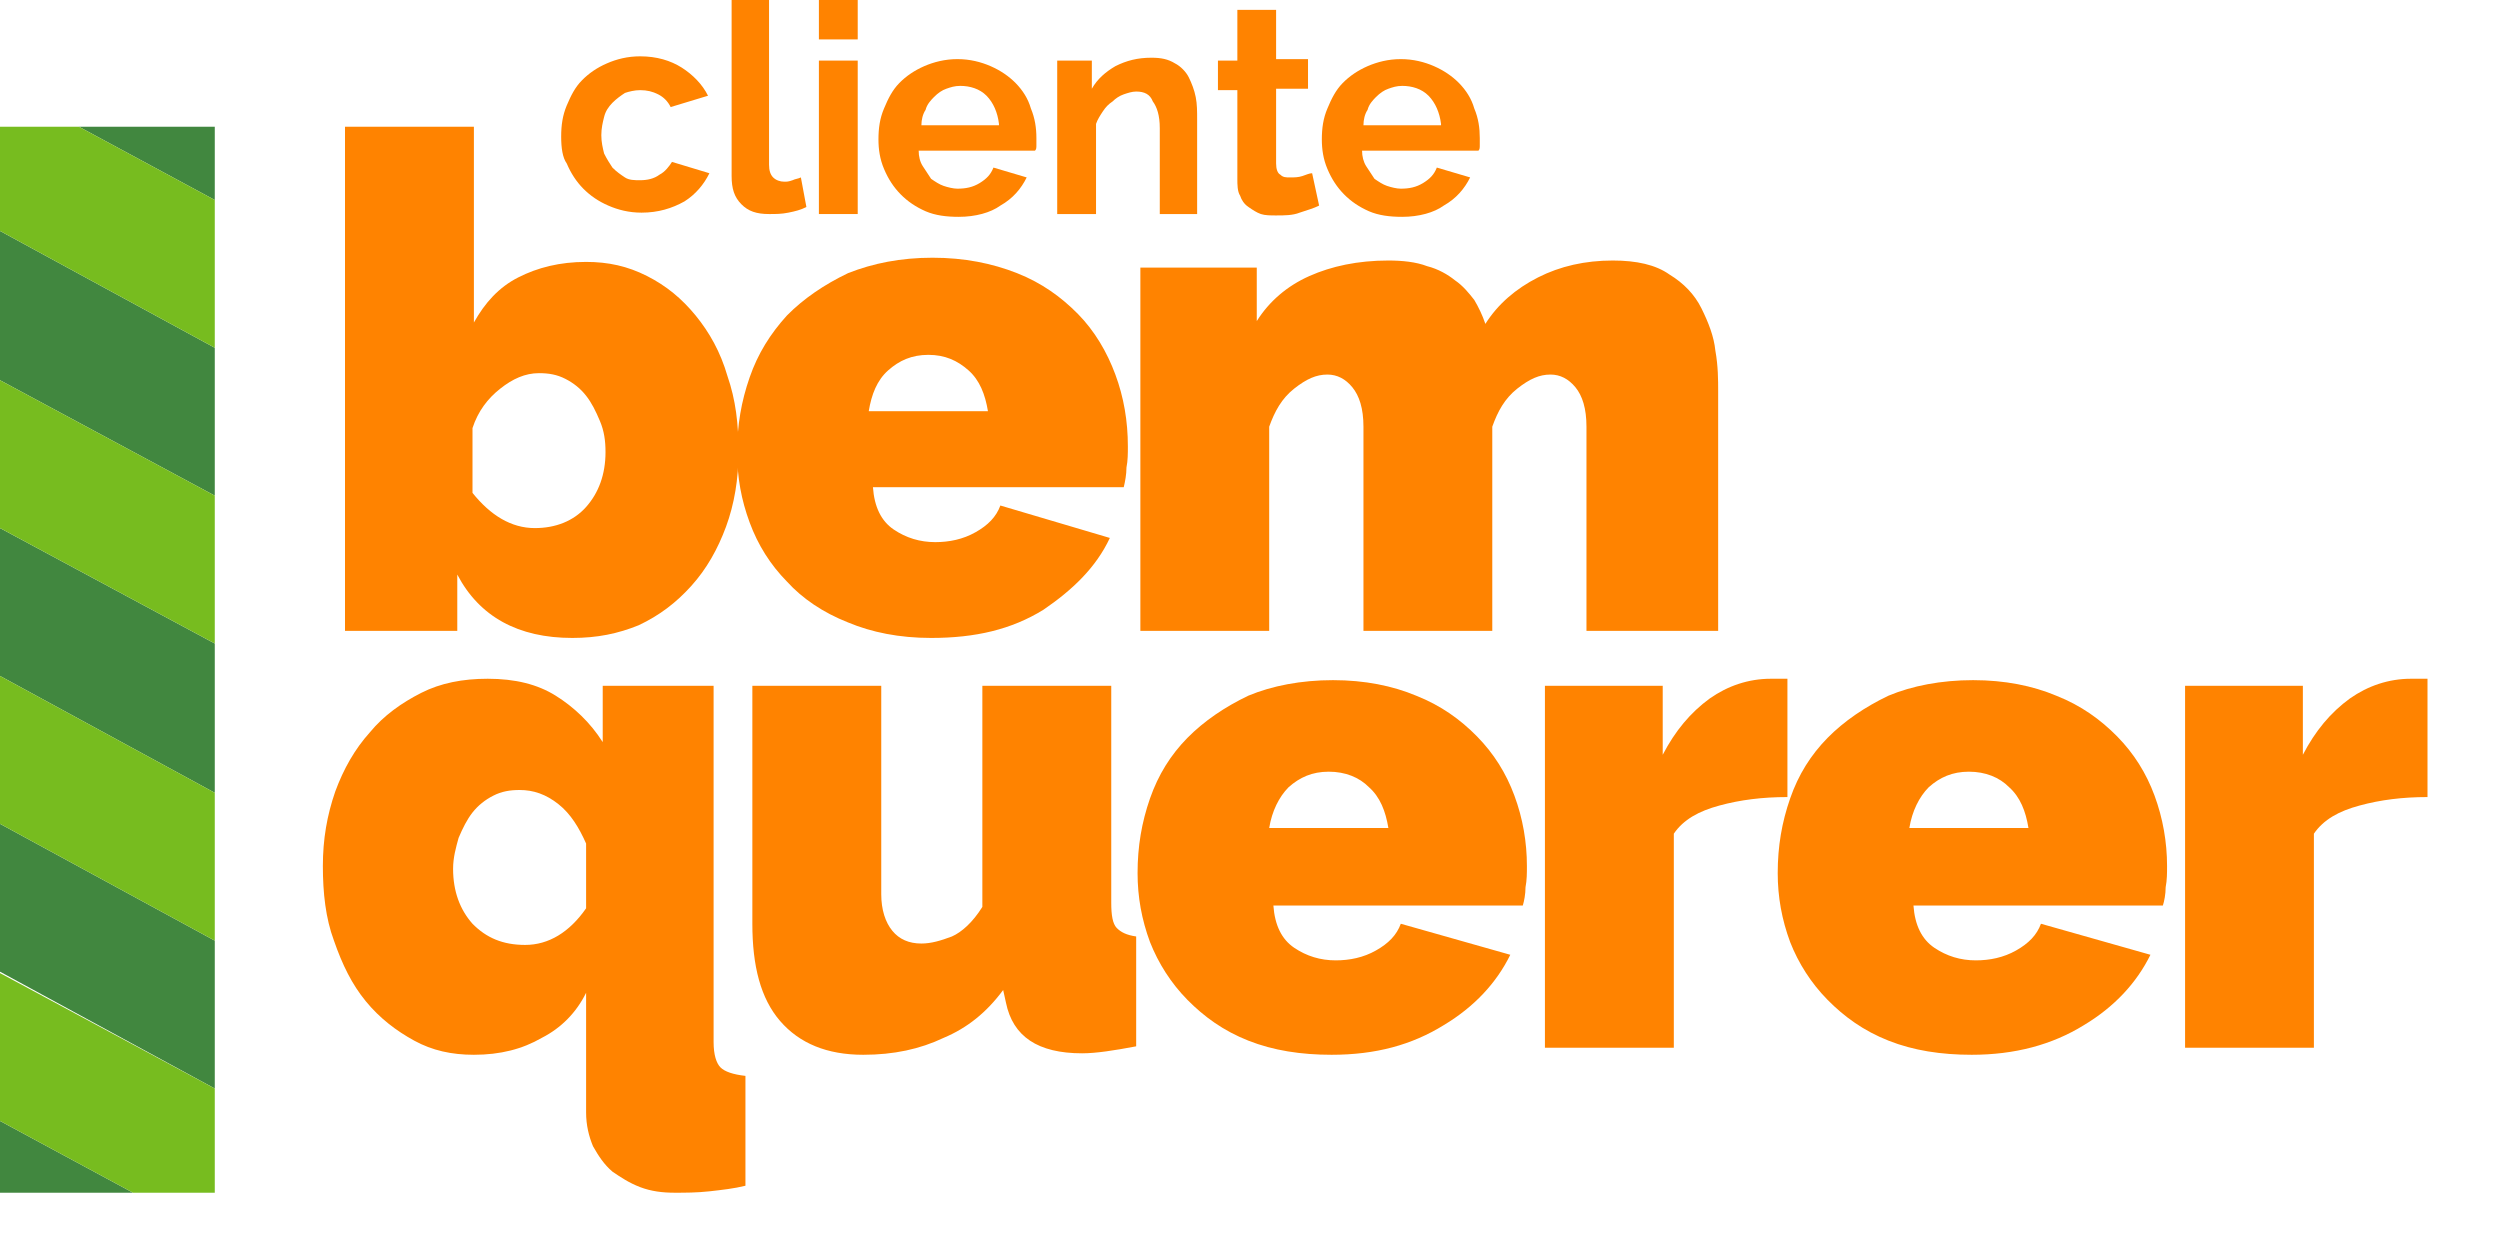 <svg width="34" height="17" viewBox="0 0 34 17" fill="none" xmlns="http://www.w3.org/2000/svg">
<path d="M7.783 8.676C7.048 8.676 6.52 8.388 6.219 7.814V8.58H4.692V1.724H6.445V4.386C6.595 4.118 6.784 3.907 7.048 3.773C7.311 3.639 7.613 3.562 7.971 3.562C8.273 3.562 8.536 3.62 8.8 3.754C9.064 3.888 9.271 4.06 9.46 4.29C9.648 4.52 9.799 4.788 9.893 5.113C10.006 5.439 10.044 5.765 10.044 6.148C10.044 6.512 9.987 6.856 9.874 7.163C9.761 7.469 9.61 7.737 9.403 7.967C9.196 8.197 8.97 8.369 8.687 8.503C8.404 8.618 8.122 8.676 7.783 8.676ZM7.274 7.182C7.556 7.182 7.801 7.086 7.971 6.895C8.141 6.703 8.235 6.454 8.235 6.148C8.235 5.994 8.216 5.86 8.159 5.726C8.103 5.592 8.046 5.477 7.971 5.382C7.896 5.286 7.801 5.209 7.688 5.152C7.575 5.094 7.462 5.075 7.33 5.075C7.142 5.075 6.972 5.152 6.803 5.286C6.633 5.42 6.501 5.592 6.426 5.822V6.703C6.671 7.009 6.953 7.182 7.274 7.182Z" fill="#FF8300"/>
<path d="M12.663 8.676C12.23 8.676 11.853 8.599 11.533 8.465C11.193 8.331 10.911 8.139 10.703 7.91C10.477 7.68 10.308 7.412 10.195 7.105C10.082 6.799 10.025 6.492 10.025 6.148C10.025 5.784 10.082 5.458 10.195 5.133C10.308 4.807 10.477 4.539 10.703 4.29C10.93 4.06 11.212 3.869 11.533 3.715C11.872 3.581 12.249 3.505 12.682 3.505C13.115 3.505 13.492 3.581 13.832 3.715C14.171 3.849 14.434 4.041 14.661 4.271C14.887 4.501 15.056 4.788 15.169 5.094C15.283 5.401 15.339 5.726 15.339 6.071C15.339 6.167 15.339 6.263 15.32 6.358C15.32 6.454 15.301 6.55 15.283 6.626H11.872C11.891 6.895 11.985 7.086 12.154 7.201C12.324 7.316 12.512 7.373 12.72 7.373C12.908 7.373 13.097 7.335 13.266 7.239C13.436 7.144 13.549 7.029 13.605 6.875L15.094 7.316C14.906 7.718 14.585 8.024 14.19 8.293C13.756 8.561 13.266 8.676 12.663 8.676ZM13.436 5.592C13.398 5.362 13.323 5.171 13.172 5.037C13.021 4.903 12.852 4.826 12.626 4.826C12.399 4.826 12.23 4.903 12.079 5.037C11.928 5.171 11.853 5.362 11.815 5.592H13.436Z" fill="#FF8300"/>
<path d="M23.329 8.58H21.576V5.803C21.576 5.554 21.52 5.382 21.426 5.267C21.331 5.152 21.218 5.094 21.087 5.094C20.936 5.094 20.804 5.152 20.634 5.286C20.465 5.42 20.37 5.592 20.295 5.803V8.58H18.543V5.803C18.543 5.554 18.486 5.382 18.392 5.267C18.298 5.152 18.184 5.094 18.053 5.094C17.902 5.094 17.77 5.152 17.6 5.286C17.431 5.42 17.337 5.592 17.261 5.803V8.58H15.509V3.639H17.092V4.367C17.261 4.098 17.506 3.888 17.808 3.754C18.109 3.62 18.467 3.543 18.882 3.543C19.07 3.543 19.259 3.562 19.409 3.62C19.56 3.658 19.692 3.735 19.786 3.811C19.899 3.888 19.975 3.984 20.05 4.079C20.107 4.175 20.163 4.29 20.201 4.405C20.37 4.137 20.615 3.926 20.917 3.773C21.218 3.62 21.558 3.543 21.934 3.543C22.255 3.543 22.519 3.6 22.707 3.735C22.895 3.849 23.046 4.003 23.14 4.194C23.235 4.386 23.31 4.577 23.329 4.769C23.367 4.979 23.367 5.171 23.367 5.324V8.58H23.329Z" fill="#FF8300"/>
<path d="M6.445 14.345C6.143 14.345 5.879 14.287 5.634 14.153C5.389 14.019 5.163 13.847 4.975 13.617C4.786 13.387 4.655 13.119 4.542 12.793C4.428 12.487 4.391 12.142 4.391 11.778C4.391 11.414 4.447 11.089 4.56 10.763C4.673 10.457 4.824 10.189 5.031 9.959C5.22 9.729 5.465 9.557 5.729 9.423C5.993 9.289 6.294 9.231 6.633 9.231C7.01 9.231 7.312 9.308 7.557 9.461C7.802 9.614 8.028 9.825 8.197 10.093V9.327H9.705V14.172C9.705 14.345 9.742 14.459 9.799 14.517C9.856 14.574 9.969 14.613 10.138 14.632V16.126C9.987 16.164 9.818 16.183 9.648 16.202C9.479 16.221 9.309 16.221 9.177 16.221C9.008 16.221 8.857 16.202 8.706 16.145C8.555 16.087 8.442 16.011 8.329 15.934C8.216 15.838 8.141 15.723 8.065 15.589C8.009 15.455 7.971 15.302 7.971 15.13V13.502C7.839 13.77 7.632 13.981 7.368 14.115C7.104 14.268 6.803 14.345 6.445 14.345ZM7.142 12.851C7.462 12.851 7.745 12.678 7.971 12.353V11.472C7.877 11.261 7.764 11.07 7.594 10.936C7.425 10.802 7.255 10.744 7.067 10.744C6.935 10.744 6.822 10.763 6.709 10.821C6.596 10.878 6.501 10.955 6.426 11.05C6.351 11.146 6.294 11.261 6.237 11.395C6.2 11.529 6.162 11.663 6.162 11.816C6.162 12.123 6.256 12.372 6.426 12.563C6.614 12.755 6.84 12.851 7.142 12.851Z" fill="#FF8300"/>
<path d="M11.74 14.345C11.25 14.345 10.873 14.191 10.609 13.885C10.345 13.579 10.232 13.138 10.232 12.563V9.327H11.985V12.161C11.985 12.372 12.041 12.544 12.136 12.659C12.23 12.774 12.362 12.832 12.531 12.832C12.663 12.832 12.795 12.793 12.946 12.736C13.078 12.678 13.229 12.544 13.36 12.334V9.327H15.113V12.276C15.113 12.448 15.132 12.563 15.188 12.621C15.245 12.678 15.32 12.717 15.452 12.736V14.23C15.151 14.287 14.906 14.325 14.717 14.325C14.114 14.325 13.775 14.096 13.681 13.636L13.643 13.464C13.417 13.77 13.153 13.981 12.833 14.115C12.512 14.268 12.154 14.345 11.74 14.345Z" fill="#FF8300"/>
<path d="M18.109 14.345C17.695 14.345 17.318 14.287 16.978 14.153C16.639 14.019 16.375 13.827 16.149 13.598C15.923 13.368 15.754 13.1 15.64 12.812C15.527 12.506 15.471 12.2 15.471 11.874C15.471 11.51 15.527 11.184 15.64 10.859C15.754 10.533 15.923 10.265 16.149 10.035C16.375 9.806 16.658 9.614 16.978 9.461C17.299 9.327 17.695 9.25 18.128 9.25C18.561 9.25 18.938 9.327 19.259 9.461C19.598 9.595 19.862 9.786 20.088 10.016C20.314 10.246 20.483 10.514 20.596 10.821C20.71 11.127 20.766 11.453 20.766 11.778C20.766 11.874 20.766 11.97 20.747 12.066C20.747 12.161 20.728 12.257 20.71 12.315H17.318C17.337 12.583 17.431 12.774 17.6 12.889C17.77 13.004 17.958 13.061 18.166 13.061C18.354 13.061 18.543 13.023 18.712 12.927C18.882 12.832 18.995 12.717 19.051 12.563L20.54 12.985C20.352 13.368 20.05 13.693 19.635 13.942C19.202 14.21 18.712 14.345 18.109 14.345ZM18.882 11.261C18.844 11.031 18.769 10.84 18.618 10.706C18.486 10.572 18.297 10.495 18.071 10.495C17.845 10.495 17.676 10.572 17.525 10.706C17.393 10.84 17.299 11.031 17.261 11.261H18.882Z" fill="#FF8300"/>
<path d="M24.309 10.84C23.97 10.84 23.668 10.878 23.385 10.955C23.103 11.031 22.895 11.146 22.764 11.338V14.249H21.011V9.327H22.613V10.265C22.782 9.94 22.99 9.691 23.253 9.499C23.498 9.327 23.781 9.231 24.083 9.231C24.196 9.231 24.271 9.231 24.309 9.231V10.84Z" fill="#FF8300"/>
<path d="M26.815 14.345C26.4 14.345 26.023 14.287 25.684 14.153C25.345 14.019 25.081 13.827 24.855 13.598C24.629 13.368 24.459 13.1 24.346 12.812C24.233 12.506 24.177 12.2 24.177 11.874C24.177 11.51 24.233 11.184 24.346 10.859C24.459 10.533 24.629 10.265 24.855 10.035C25.081 9.806 25.364 9.614 25.684 9.461C26.005 9.327 26.4 9.25 26.834 9.25C27.267 9.25 27.644 9.327 27.964 9.461C28.304 9.595 28.567 9.786 28.794 10.016C29.02 10.246 29.189 10.514 29.302 10.821C29.415 11.127 29.472 11.453 29.472 11.778C29.472 11.874 29.472 11.97 29.453 12.066C29.453 12.161 29.434 12.257 29.415 12.315H26.023C26.042 12.583 26.137 12.774 26.306 12.889C26.476 13.004 26.664 13.061 26.871 13.061C27.06 13.061 27.248 13.023 27.418 12.927C27.587 12.832 27.701 12.717 27.757 12.563L29.246 12.985C29.057 13.368 28.756 13.693 28.341 13.942C27.908 14.21 27.399 14.345 26.815 14.345ZM27.587 11.261C27.55 11.031 27.474 10.84 27.324 10.706C27.192 10.572 27.003 10.495 26.777 10.495C26.551 10.495 26.381 10.572 26.231 10.706C26.099 10.84 26.005 11.031 25.967 11.261H27.587Z" fill="#FF8300"/>
<path d="M33.014 10.84C32.675 10.84 32.374 10.878 32.091 10.955C31.808 11.031 31.601 11.146 31.469 11.338V14.249H29.717V9.327H31.319V10.265C31.488 9.94 31.695 9.691 31.959 9.499C32.204 9.327 32.487 9.231 32.788 9.231C32.901 9.231 32.977 9.231 33.014 9.231V10.84Z" fill="#FF8300"/>
<path d="M7.632 1.858C7.632 1.704 7.651 1.57 7.707 1.436C7.764 1.302 7.82 1.187 7.915 1.092C8.009 0.996 8.122 0.919 8.254 0.862C8.386 0.804 8.536 0.766 8.706 0.766C8.932 0.766 9.121 0.824 9.271 0.919C9.422 1.015 9.554 1.149 9.629 1.302L9.121 1.456C9.083 1.379 9.026 1.321 8.951 1.283C8.876 1.245 8.8 1.226 8.706 1.226C8.631 1.226 8.555 1.245 8.499 1.264C8.442 1.302 8.386 1.341 8.329 1.398C8.273 1.456 8.235 1.513 8.216 1.59C8.197 1.666 8.178 1.743 8.178 1.839C8.178 1.934 8.197 2.011 8.216 2.088C8.254 2.164 8.291 2.222 8.329 2.279C8.386 2.337 8.442 2.375 8.499 2.413C8.555 2.451 8.631 2.451 8.706 2.451C8.8 2.451 8.895 2.432 8.97 2.375C9.045 2.337 9.102 2.26 9.139 2.202L9.648 2.356C9.573 2.509 9.46 2.643 9.309 2.739C9.139 2.834 8.951 2.892 8.725 2.892C8.555 2.892 8.405 2.854 8.273 2.796C8.141 2.739 8.028 2.662 7.933 2.566C7.839 2.471 7.764 2.356 7.707 2.222C7.651 2.145 7.632 2.011 7.632 1.858Z" fill="#FF8300"/>
<path d="M9.931 0H10.459V2.241C10.459 2.317 10.477 2.375 10.515 2.413C10.553 2.451 10.609 2.471 10.666 2.471C10.704 2.471 10.722 2.471 10.779 2.451C10.817 2.432 10.854 2.432 10.892 2.413L10.967 2.815C10.892 2.854 10.817 2.873 10.722 2.892C10.628 2.911 10.553 2.911 10.459 2.911C10.289 2.911 10.176 2.873 10.082 2.777C9.987 2.681 9.95 2.566 9.95 2.394V0H9.931Z" fill="#FF8300"/>
<path d="M11.137 0.536V0H11.665V0.536H11.137ZM11.137 2.911V0.824H11.665V2.911H11.137Z" fill="#FF8300"/>
<path d="M13.04 2.949C12.87 2.949 12.72 2.93 12.588 2.873C12.456 2.815 12.343 2.739 12.249 2.643C12.154 2.547 12.079 2.432 12.023 2.298C11.966 2.164 11.947 2.03 11.947 1.896C11.947 1.743 11.966 1.609 12.023 1.475C12.079 1.341 12.136 1.226 12.23 1.13C12.324 1.034 12.437 0.958 12.569 0.9C12.701 0.843 12.852 0.804 13.021 0.804C13.191 0.804 13.342 0.843 13.473 0.9C13.605 0.958 13.718 1.034 13.813 1.13C13.907 1.226 13.982 1.341 14.02 1.475C14.076 1.609 14.095 1.743 14.095 1.877C14.095 1.915 14.095 1.953 14.095 1.973C14.095 2.011 14.095 2.03 14.076 2.049H12.494C12.494 2.126 12.512 2.202 12.55 2.26C12.588 2.317 12.626 2.375 12.663 2.432C12.72 2.471 12.776 2.509 12.833 2.528C12.889 2.547 12.965 2.566 13.021 2.566C13.134 2.566 13.229 2.547 13.323 2.49C13.417 2.432 13.473 2.375 13.511 2.279L13.963 2.413C13.888 2.566 13.775 2.7 13.605 2.796C13.473 2.892 13.266 2.949 13.04 2.949ZM13.586 1.685C13.568 1.532 13.511 1.398 13.417 1.302C13.323 1.207 13.191 1.168 13.059 1.168C12.983 1.168 12.927 1.187 12.87 1.207C12.814 1.226 12.757 1.264 12.701 1.321C12.663 1.36 12.607 1.417 12.588 1.494C12.55 1.551 12.531 1.628 12.531 1.704H13.586V1.685Z" fill="#FF8300"/>
<path d="M16.3 2.911H15.773V1.743C15.773 1.57 15.735 1.456 15.678 1.379C15.641 1.283 15.565 1.245 15.452 1.245C15.396 1.245 15.339 1.264 15.283 1.283C15.226 1.302 15.169 1.341 15.132 1.379C15.075 1.417 15.038 1.456 15 1.513C14.962 1.57 14.925 1.628 14.906 1.685V2.911H14.378V0.824H14.849V1.207C14.925 1.072 15.038 0.977 15.169 0.9C15.32 0.824 15.471 0.785 15.659 0.785C15.791 0.785 15.886 0.804 15.98 0.862C16.055 0.9 16.131 0.977 16.168 1.053C16.206 1.13 16.244 1.226 16.262 1.321C16.281 1.417 16.281 1.513 16.281 1.628V2.911H16.3Z" fill="#FF8300"/>
<path d="M17.94 2.796C17.864 2.834 17.789 2.854 17.676 2.892C17.581 2.93 17.468 2.93 17.355 2.93C17.28 2.93 17.205 2.93 17.148 2.911C17.092 2.892 17.035 2.854 16.979 2.815C16.922 2.777 16.884 2.72 16.866 2.662C16.828 2.605 16.828 2.509 16.828 2.432V1.226H16.564V0.824H16.828V0.134H17.355V0.804H17.789V1.207H17.355V2.222C17.355 2.298 17.374 2.356 17.412 2.375C17.45 2.413 17.487 2.413 17.544 2.413C17.6 2.413 17.657 2.413 17.713 2.394C17.77 2.375 17.808 2.356 17.845 2.356L17.94 2.796Z" fill="#FF8300"/>
<path d="M19.07 2.949C18.901 2.949 18.75 2.93 18.618 2.873C18.486 2.815 18.373 2.739 18.279 2.643C18.184 2.547 18.109 2.432 18.053 2.298C17.996 2.164 17.977 2.03 17.977 1.896C17.977 1.743 17.996 1.609 18.053 1.475C18.109 1.341 18.166 1.226 18.26 1.13C18.354 1.034 18.467 0.958 18.599 0.9C18.731 0.843 18.882 0.804 19.051 0.804C19.221 0.804 19.372 0.843 19.503 0.9C19.635 0.958 19.748 1.034 19.843 1.13C19.937 1.226 20.012 1.341 20.05 1.475C20.107 1.609 20.125 1.743 20.125 1.877C20.125 1.915 20.125 1.953 20.125 1.973C20.125 2.011 20.125 2.03 20.107 2.049H18.524C18.524 2.126 18.543 2.202 18.58 2.26C18.618 2.317 18.655 2.375 18.693 2.432C18.75 2.471 18.806 2.509 18.863 2.528C18.919 2.547 18.995 2.566 19.051 2.566C19.164 2.566 19.259 2.547 19.353 2.49C19.447 2.432 19.503 2.375 19.541 2.279L19.994 2.413C19.918 2.566 19.805 2.7 19.635 2.796C19.503 2.892 19.296 2.949 19.07 2.949ZM19.598 1.685C19.579 1.532 19.522 1.398 19.428 1.302C19.334 1.207 19.202 1.168 19.07 1.168C18.995 1.168 18.938 1.187 18.882 1.207C18.825 1.226 18.769 1.264 18.712 1.321C18.674 1.36 18.618 1.417 18.599 1.494C18.561 1.551 18.543 1.628 18.543 1.704H19.598V1.685Z" fill="#FF8300"/>
<path d="M0 16.221H1.809L0 15.245V16.221Z" fill="#41873F"/>
<path d="M0 9.193L2.921 10.782V8.752L0 7.182V9.193Z" fill="#41873F"/>
<path d="M0 5.171L2.921 6.741V4.73L0 3.141V5.171Z" fill="#41873F"/>
<path d="M2.921 1.724H1.074L2.921 2.72V1.724Z" fill="#41873F"/>
<path d="M0 13.215L2.921 14.804V12.793L0 11.204V13.215Z" fill="#41873F"/>
<path d="M0 9.193V11.204L2.921 12.793V10.782L0 9.193Z" fill="#77BC1F"/>
<path d="M0 5.171V7.182L2.921 8.752V6.741L0 5.171Z" fill="#77BC1F"/>
<path d="M1.074 1.724H0V3.141L2.921 4.73V2.72L1.074 1.724Z" fill="#77BC1F"/>
<path d="M2.921 14.804L0 13.234V15.245L1.809 16.221H2.921V14.804Z" fill="#77BC1F"/>
</svg>

